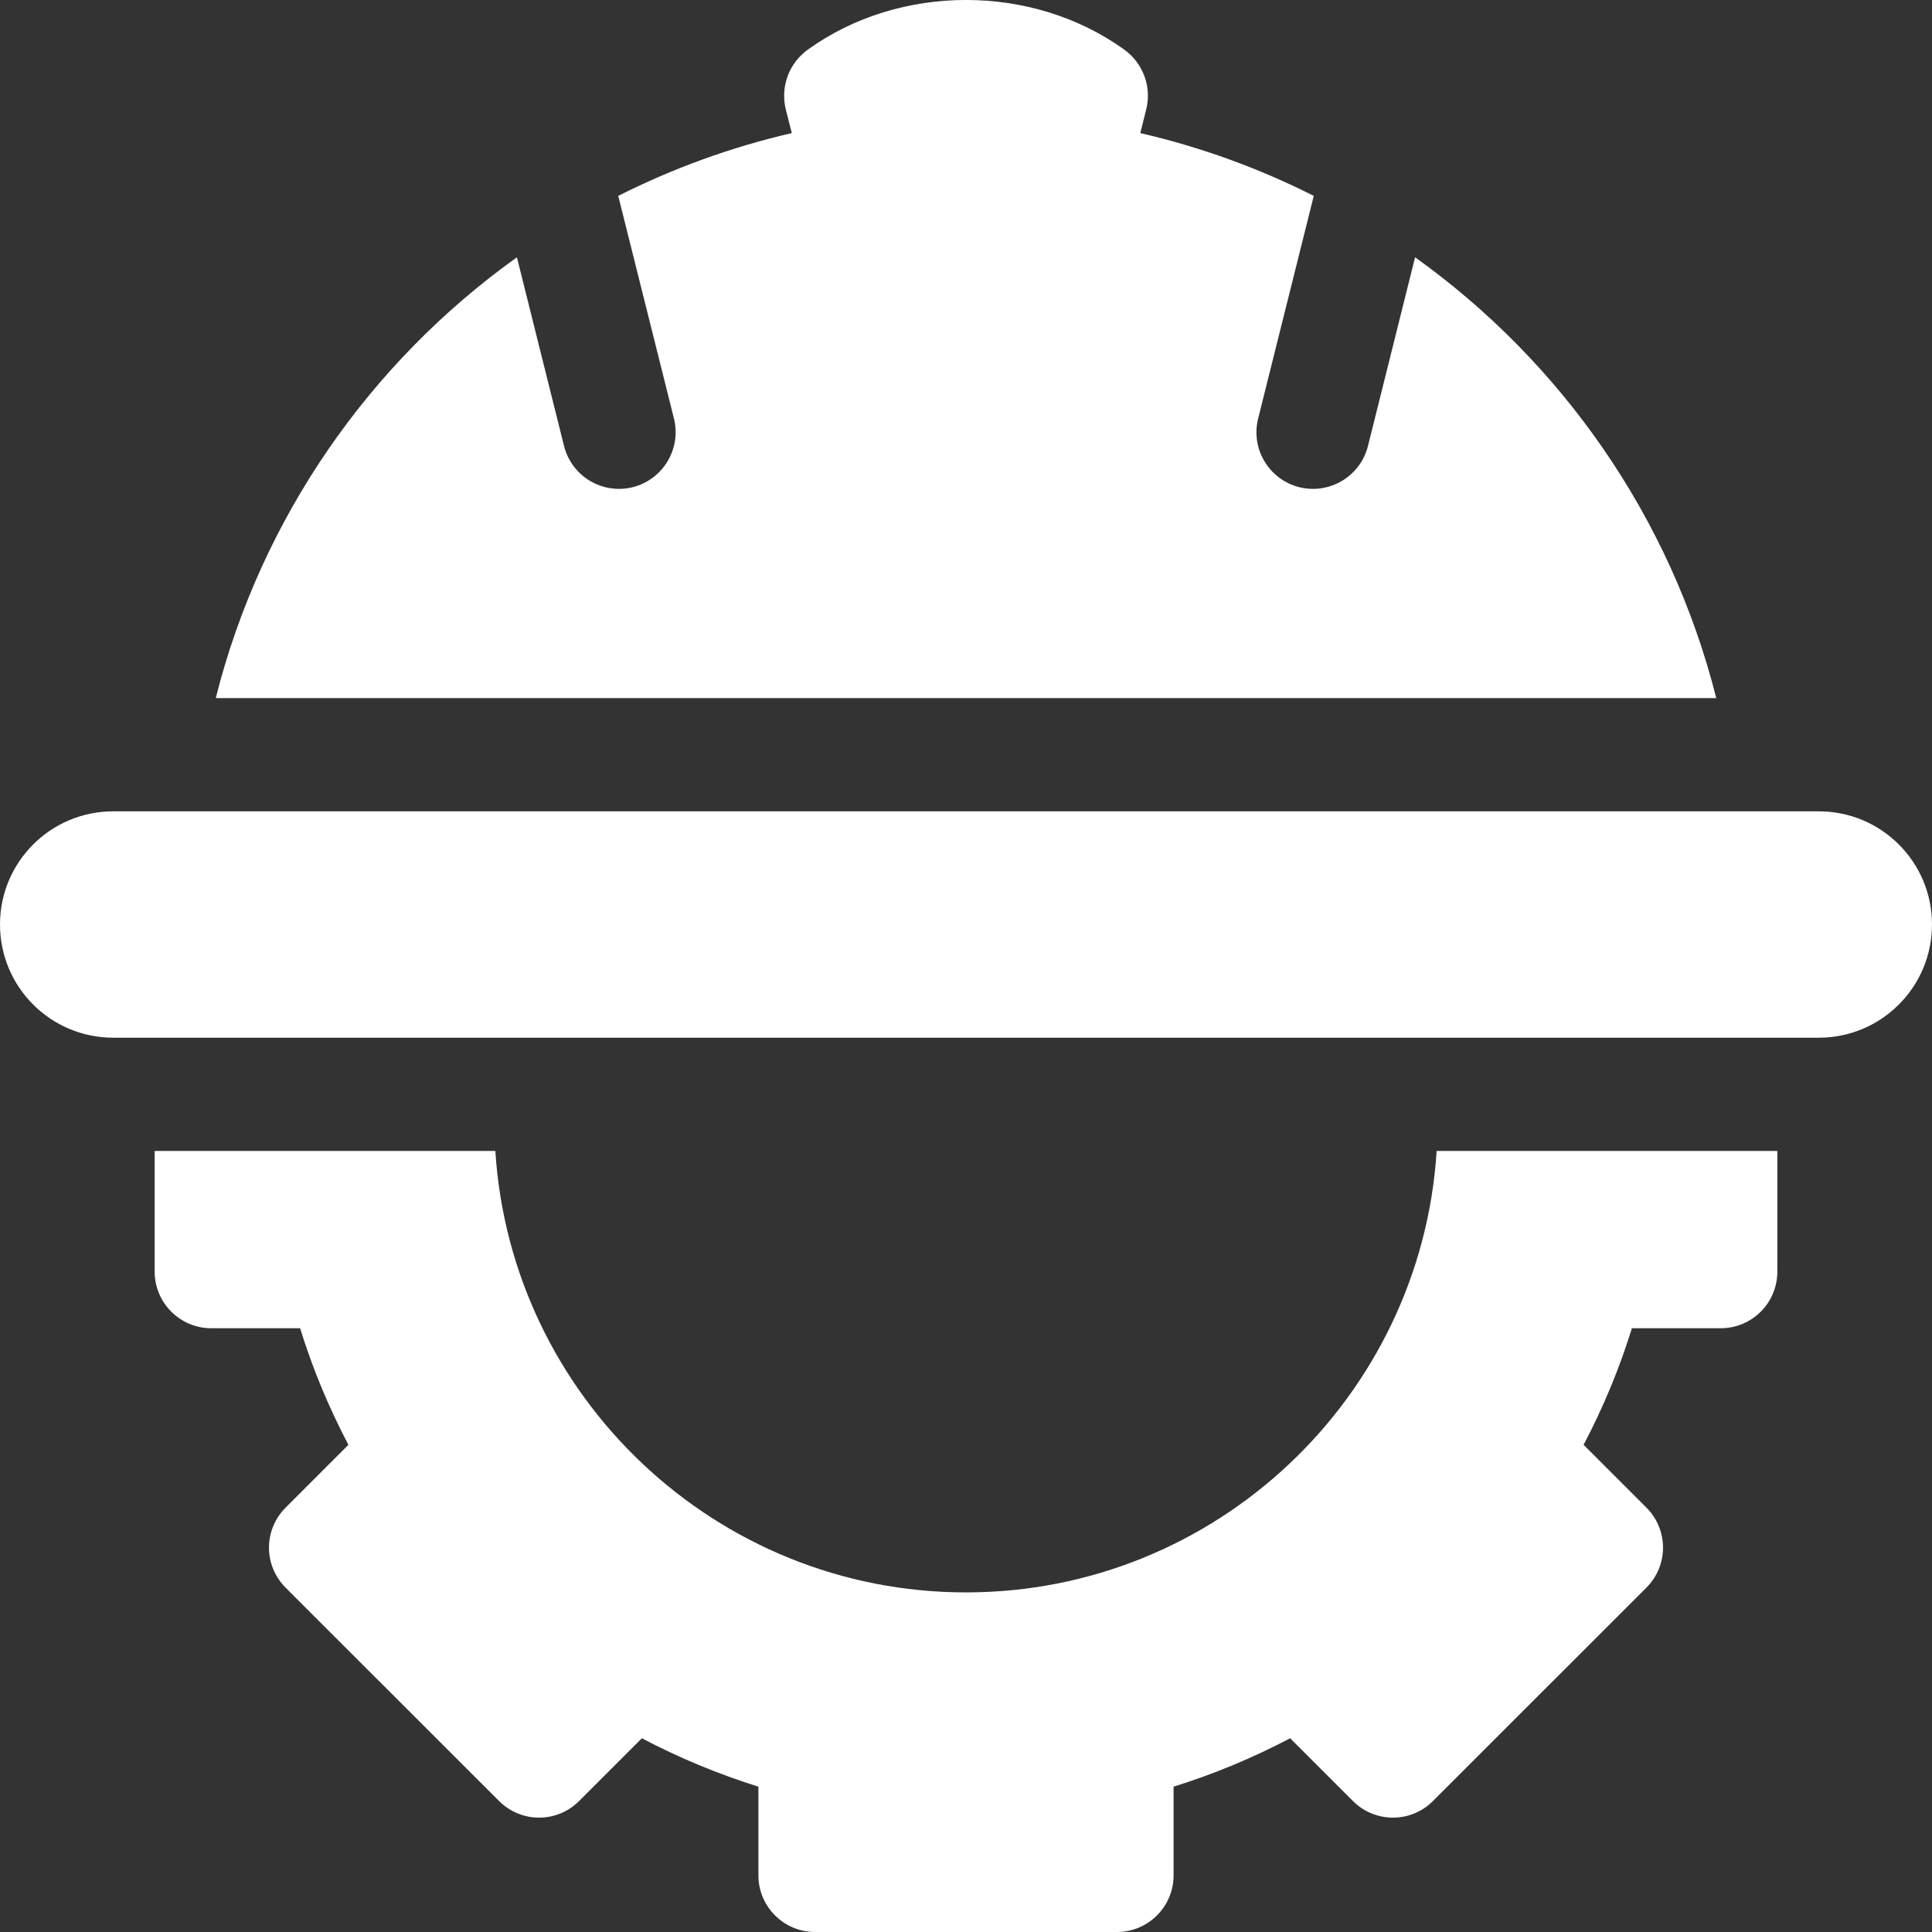 <svg width="18" height="18" viewBox="0 0 18 18" fill="none" xmlns="http://www.w3.org/2000/svg">
<rect x="0" y="0" width="18" height="18" fill="#333333" stroke="none"/>
<g clip-path="url(#clip0)">
<path d="M16.945 7.559H1.055C0.472 7.559 0 8.031 0 8.613C0 9.196 0.472 9.668 1.055 9.668H16.945C17.528 9.668 18 9.196 18 8.613C18 8.031 17.528 7.559 16.945 7.559Z" fill="white"/>
<path d="M9 14.836C6.671 14.836 4.76 13.015 4.615 10.723H1.441V11.848C1.441 12.139 1.678 12.375 1.969 12.375H2.796C2.912 12.75 3.063 13.113 3.246 13.461L2.661 14.046C2.562 14.145 2.506 14.279 2.506 14.419C2.506 14.559 2.562 14.693 2.661 14.792L4.65 16.78C4.856 16.986 5.189 16.986 5.395 16.78L5.98 16.195C6.328 16.378 6.692 16.529 7.066 16.646V17.473C7.066 17.764 7.303 18 7.594 18H10.406C10.697 18 10.934 17.764 10.934 17.473V16.646C11.309 16.529 11.672 16.378 12.02 16.195L12.605 16.78C12.811 16.986 13.145 16.986 13.35 16.78L15.339 14.792C15.438 14.693 15.494 14.559 15.494 14.419C15.494 14.279 15.438 14.145 15.339 14.046L14.754 13.461C14.937 13.113 15.088 12.75 15.204 12.375H16.031C16.323 12.375 16.559 12.139 16.559 11.848V10.723H13.385C13.24 13.015 11.329 14.836 9 14.836Z" fill="white"/>
<path d="M13.184 2.397L12.745 4.155C12.674 4.438 12.388 4.609 12.105 4.539C11.823 4.468 11.651 4.182 11.722 3.899L12.24 1.825C11.733 1.569 11.191 1.371 10.624 1.24L10.679 1.019C10.732 0.808 10.649 0.588 10.473 0.461C9.615 -0.154 8.385 -0.154 7.528 0.461C7.351 0.588 7.269 0.808 7.321 1.019L7.377 1.24C6.809 1.371 6.268 1.569 5.76 1.825L6.279 3.899C6.349 4.182 6.177 4.468 5.895 4.539C5.612 4.609 5.326 4.438 5.255 4.155L4.816 2.397C3.446 3.377 2.433 4.824 2.01 6.504H15.99C15.567 4.824 14.554 3.377 13.184 2.397Z" fill="white"/>
</g>
<defs>
<clipPath id="clip0">
<rect width="18" height="18" fill="white"/>
</clipPath>
</defs>
</svg>
